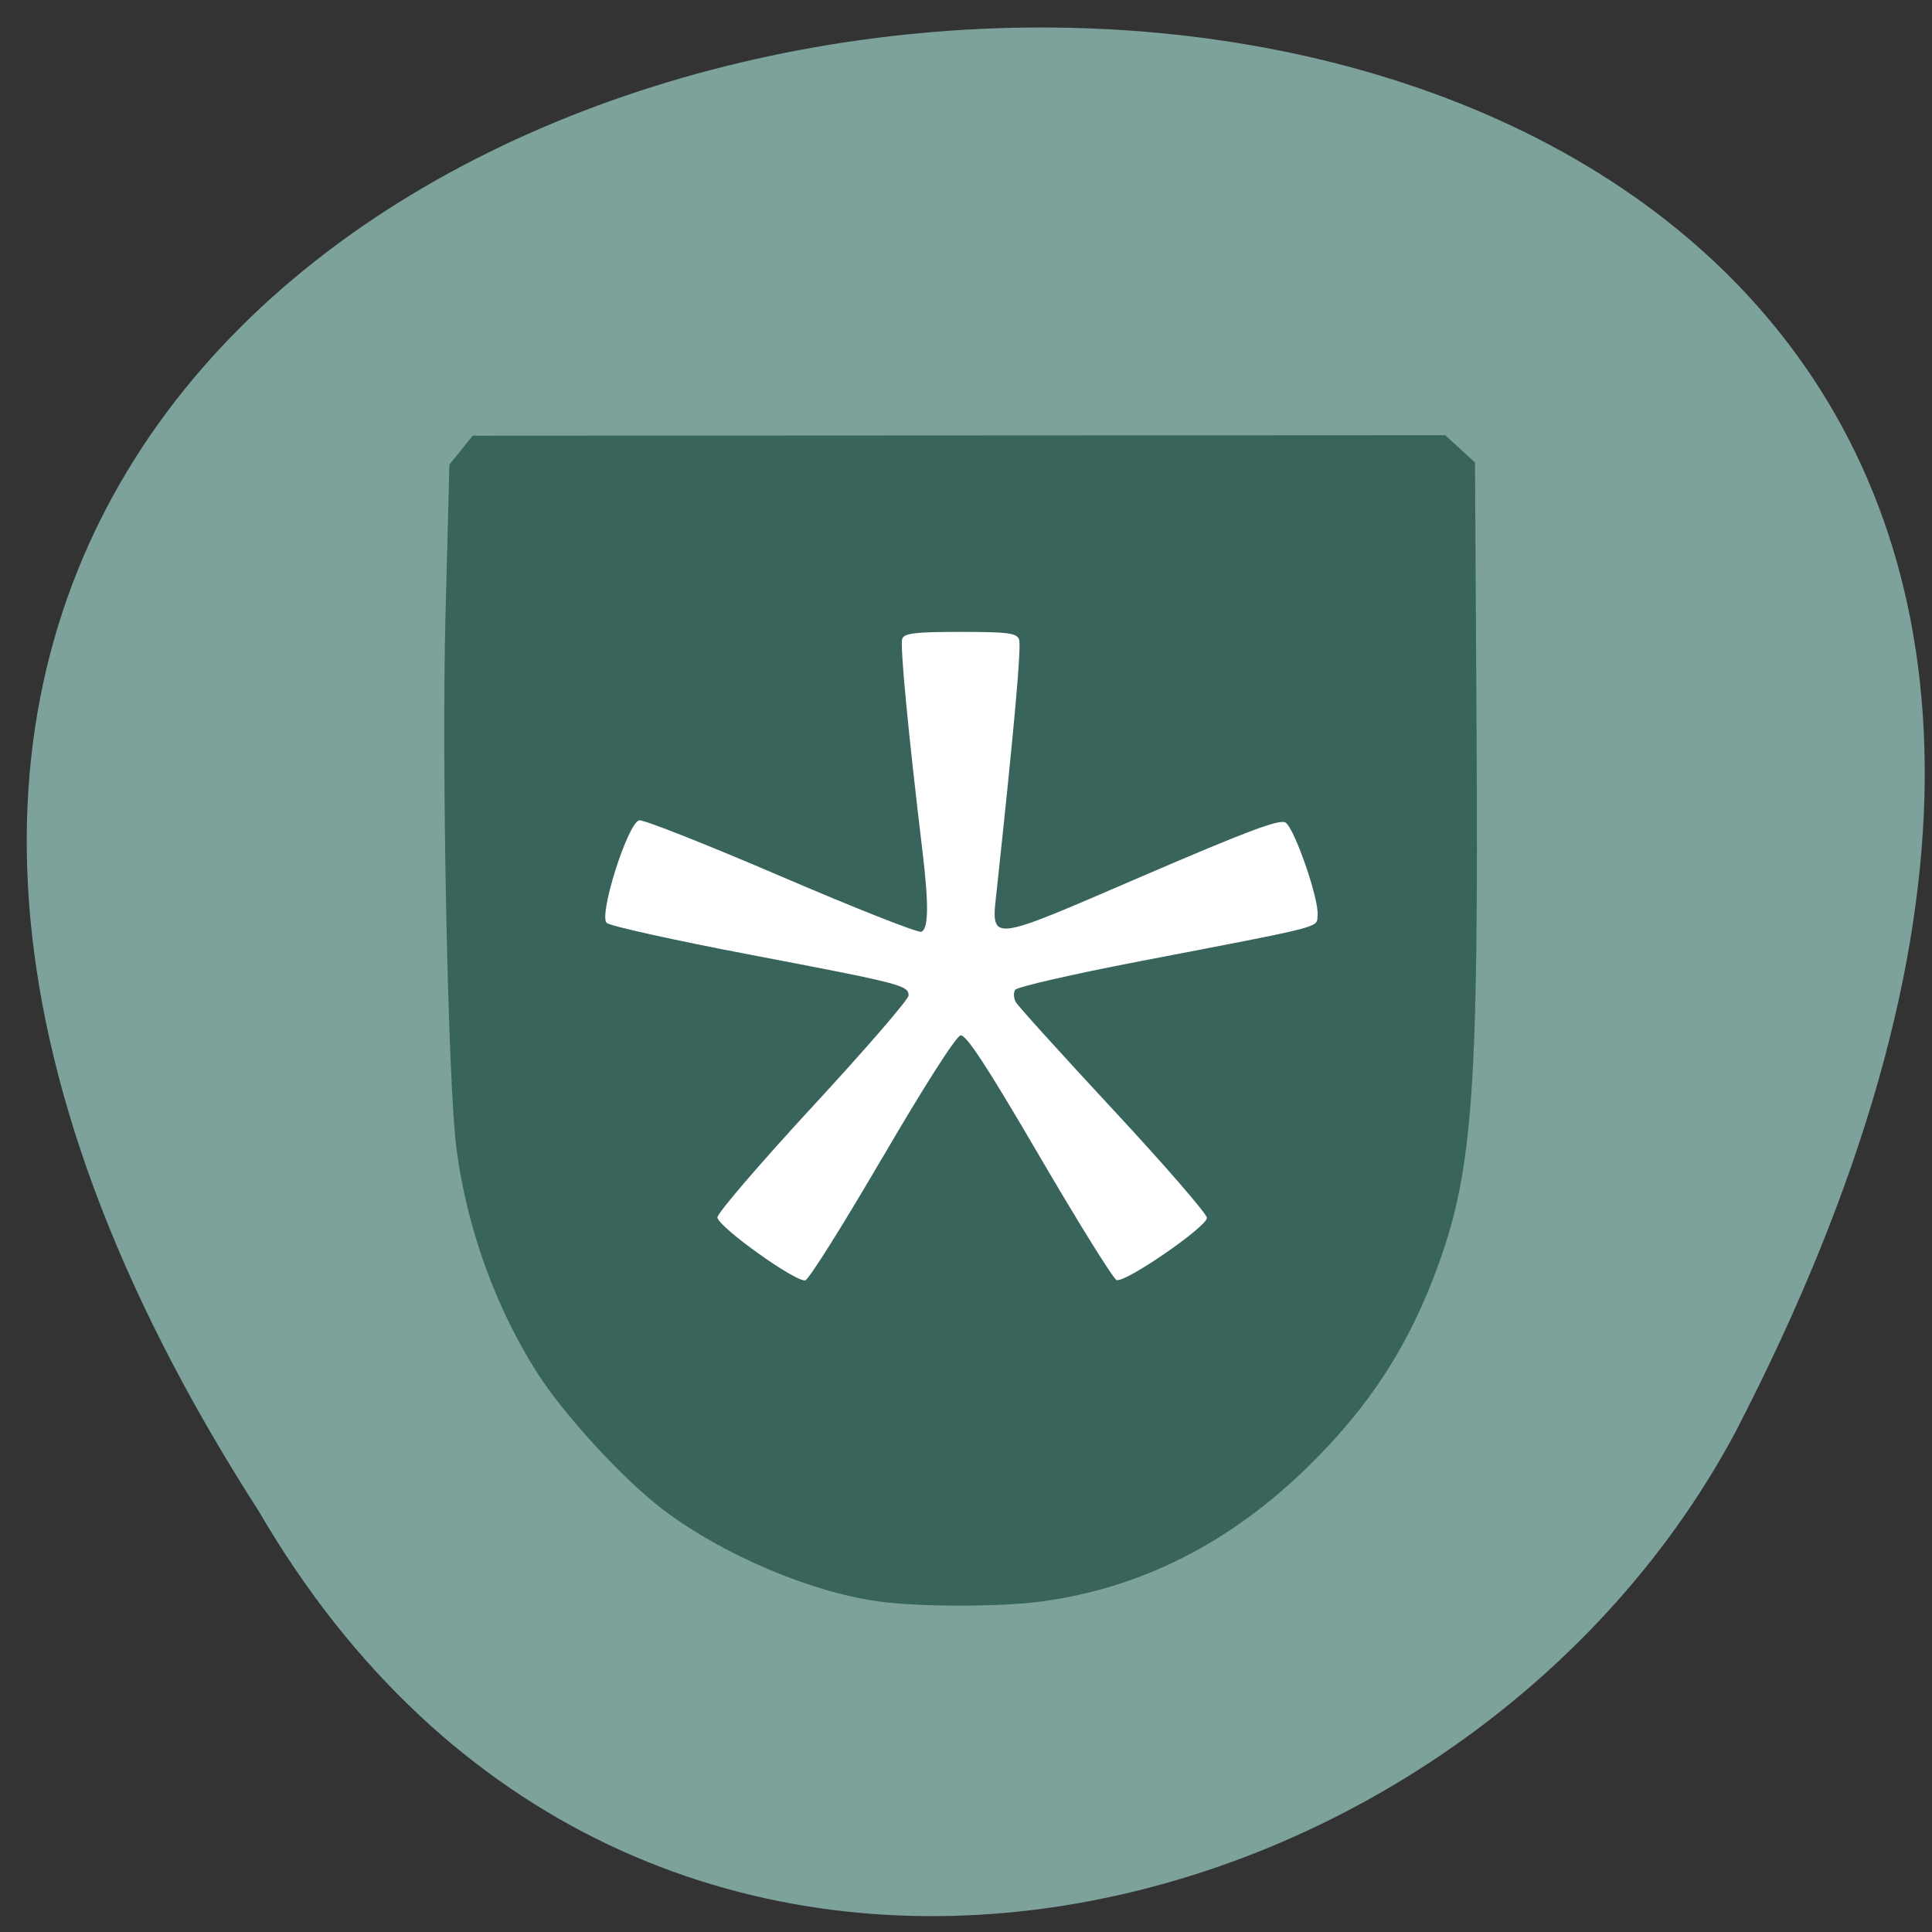 <svg xmlns="http://www.w3.org/2000/svg" viewBox="0 0 256 256"><rect x="0" y="0" width="256" height="256" fill="#333333" stroke="none"/><g fill="#7ca29b" color="#000"><path d="m 25.612 187.28 c -122.02 -259.75 368.47 -231.88 195.33 15.485 -45.732 63.63 -157.2 76 -195.33 -15.485 z" transform="matrix(0.991 -0.132 0.132 0.991 -15.801 18.05)"/></g><g transform="translate(203.95 171.13)"><path d="m 179.34 129.99 c 0 26.865 -23.353 48.644 -52.16 48.644 -28.807 0 -52.16 -21.779 -52.16 -48.644 0 -26.865 23.353 -48.644 52.16 -48.644 28.807 0 52.16 21.779 52.16 48.644 z" transform="matrix(1.067 0 0 1.229 -211.35 -202.65)" fill="#fff"/><path d="m -87.57 41.06 c -8.992 -1.231 -20.65 -6.196 -28.495 -12.134 -5.267 -3.988 -13.218 -12.643 -16.773 -18.258 -5.495 -8.682 -9.229 -19.05 -10.616 -29.477 -1.142 -8.58 -2 -50.33 -1.461 -71.04 l 0.514 -19.726 l 1.544 -1.912 l 1.544 -1.912 l 64.43 -0.034 l 64.43 -0.034 l 1.974 1.81 l 1.974 1.81 l 0.206 35.02 c 0.281 47.586 -0.489 58.56 -4.985 71.08 -3.857 10.747 -9.113 18.902 -17.405 27.01 -10.302 10.07 -22.04 16.01 -35.18 17.801 -5.487 0.749 -16.237 0.749 -21.705 0.001 z m 0.521 -58.749 c 5.461 -9.368 9.784 -16.14 10.373 -16.246 0.743 -0.135 3.508 4.093 10.443 15.966 5.188 8.883 9.794 16.286 10.235 16.452 1.113 0.419 11.978 -7.06 11.971 -8.243 -0.004 -0.527 -5.581 -6.96 -12.395 -14.295 -6.814 -7.335 -12.63 -13.76 -12.923 -14.278 -0.294 -0.518 -0.337 -1.254 -0.097 -1.636 0.24 -0.382 7.657 -2.083 16.481 -3.781 25.03 -4.816 23.435 -4.404 23.598 -6.106 0.203 -2.122 -3.06 -11.544 -4.254 -12.284 -0.781 -0.484 -5.05 1.12 -19.04 7.142 -20.831 8.972 -19.981 8.904 -19.19 1.543 2.346 -21.844 3.257 -32.1 2.926 -32.947 -0.333 -0.851 -1.484 -0.999 -7.757 -0.999 -5.994 0 -7.433 0.17 -7.723 0.914 -0.315 0.804 0.782 12.306 2.691 28.22 0.845 7.05 0.794 10.238 -0.17 10.601 -0.436 0.164 -8.789 -3.135 -18.562 -7.332 -9.773 -4.197 -18.232 -7.543 -18.799 -7.436 -1.509 0.285 -5.41 12.567 -4.319 13.597 0.427 0.403 8.977 2.297 18.999 4.208 20.12 3.836 21 4.064 21 5.413 0 0.515 -5.698 7.106 -12.663 14.646 -6.965 7.54 -12.663 14.177 -12.663 14.749 0 1.184 10.332 8.594 11.64 8.347 0.456 -0.086 5.04 -7.385 10.192 -16.219 z" fill="#38645c"/></g></svg>